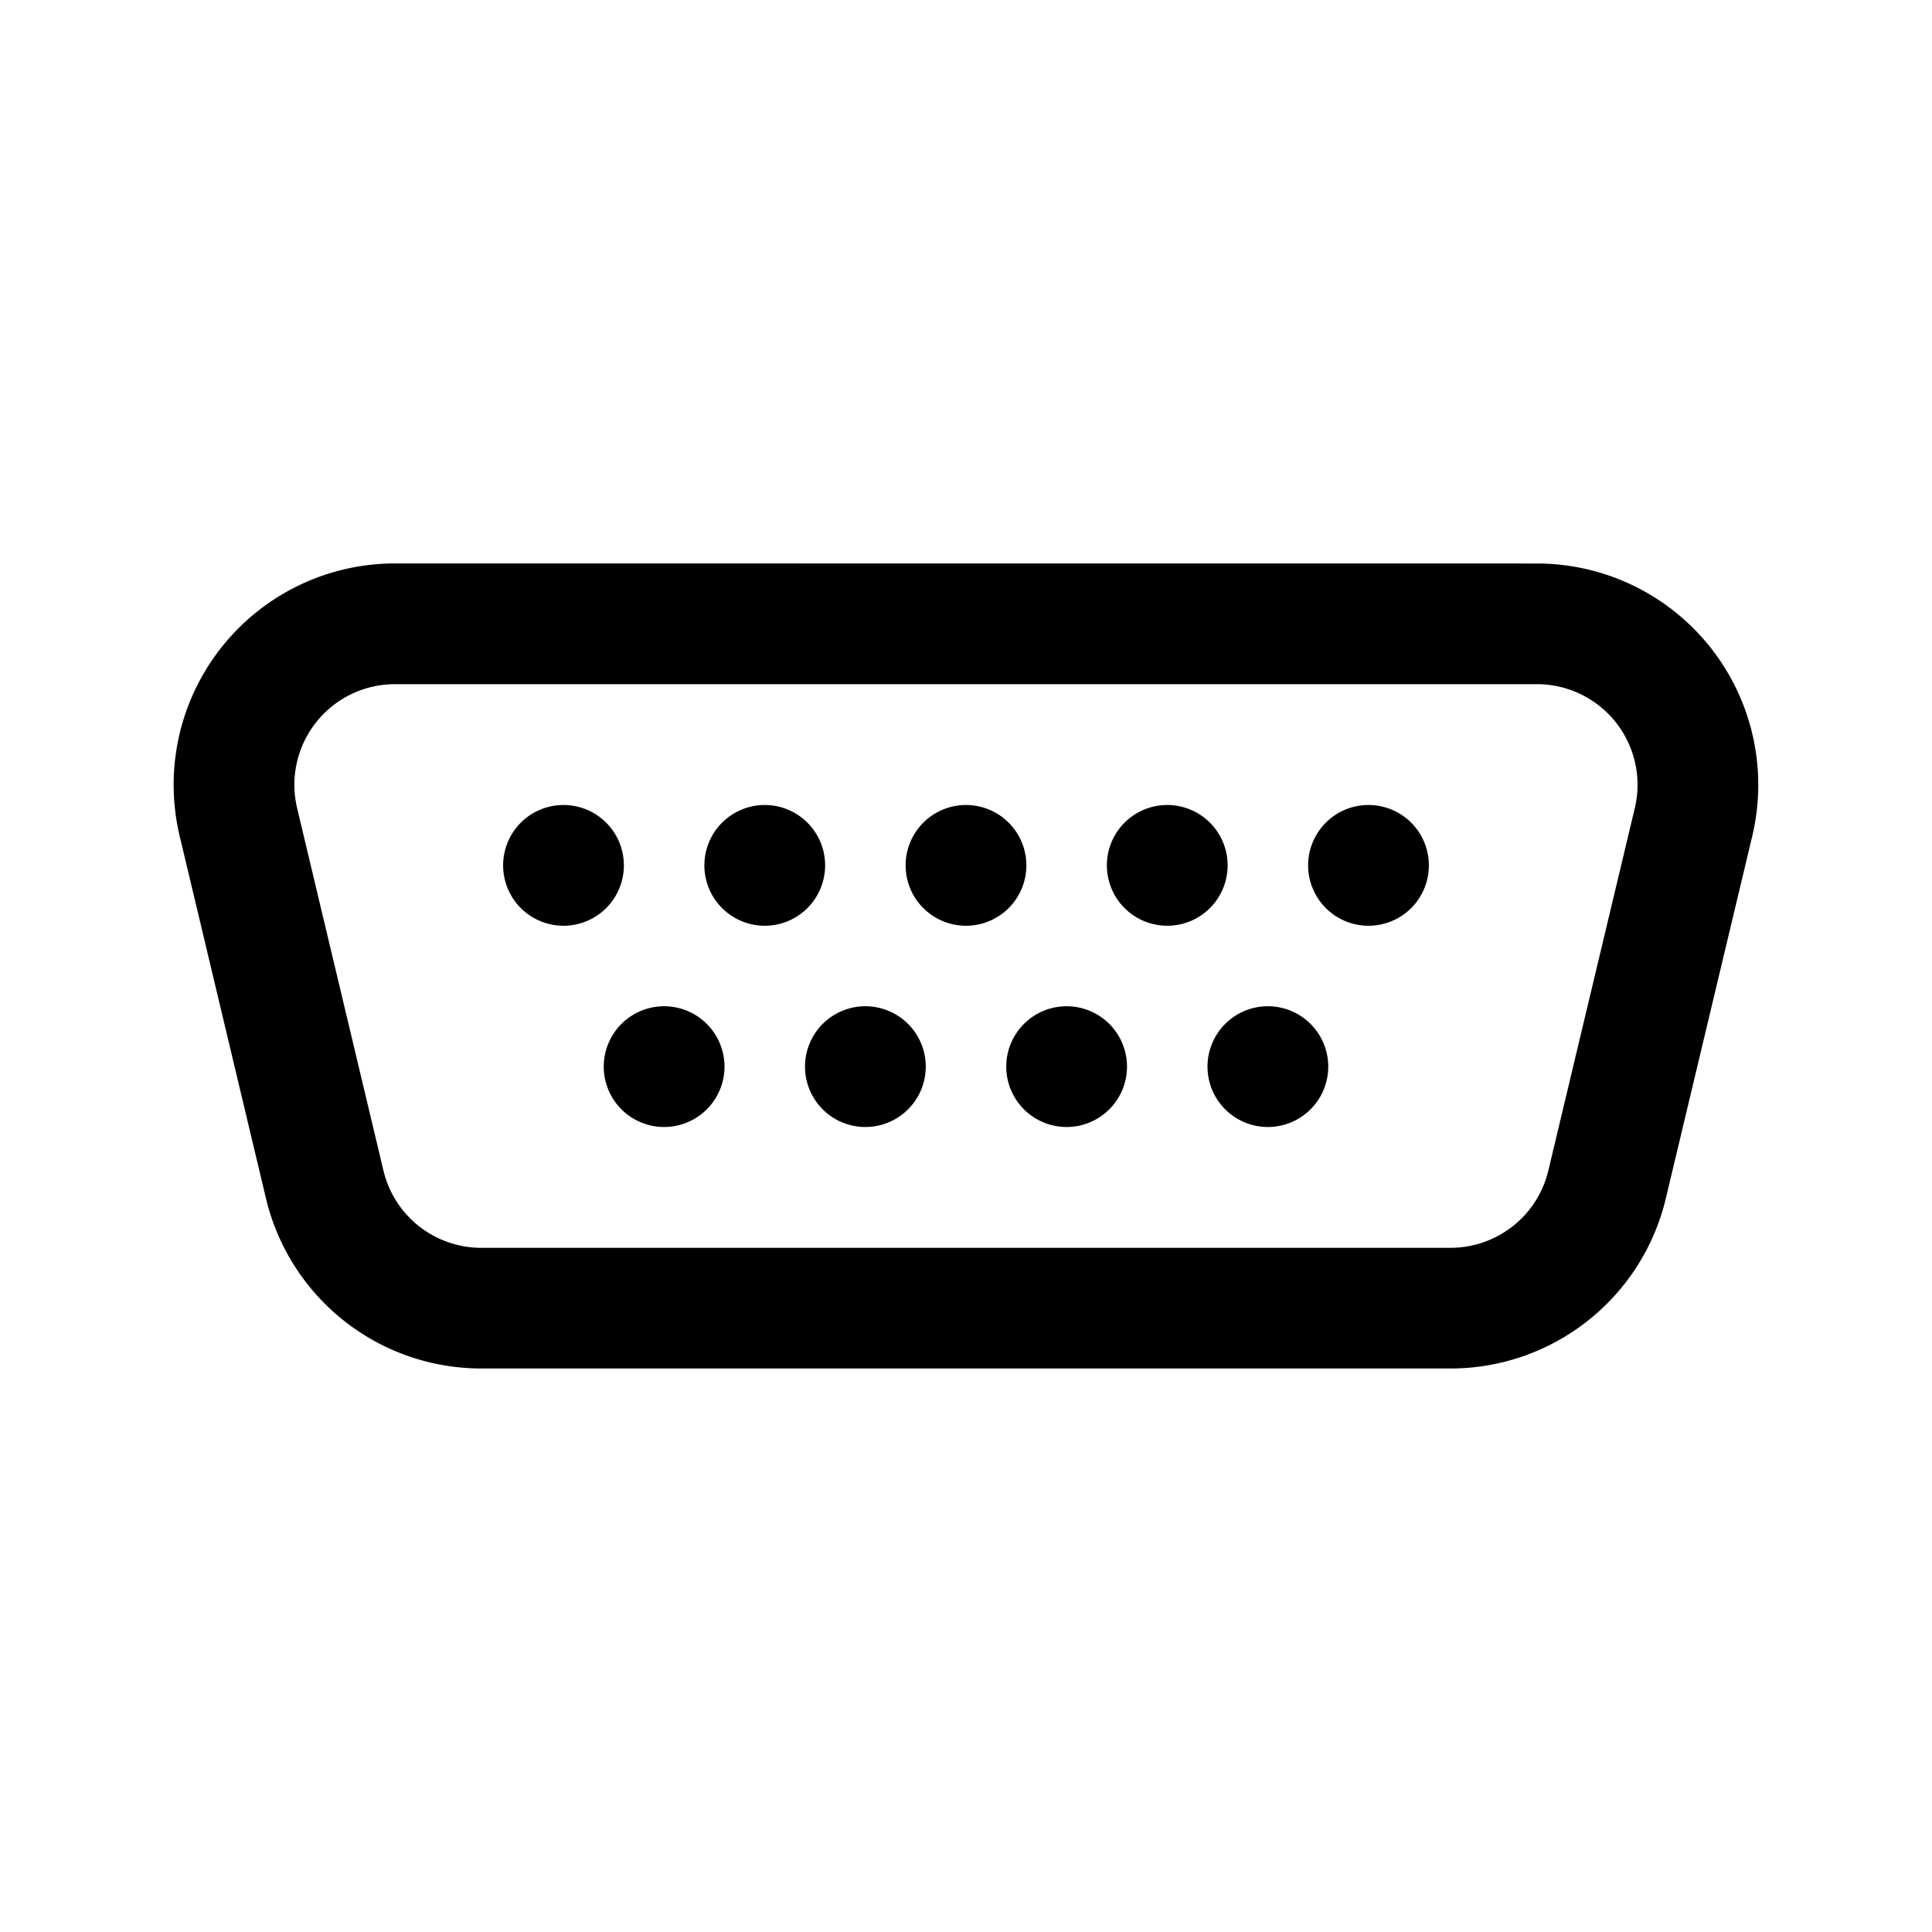 <svg xmlns="http://www.w3.org/2000/svg" xmlns:xlink="http://www.w3.org/1999/xlink" width="24" height="24" viewBox="0 0 24 24"><path fill="currentColor" d="M7 11.5A.75.75 0 1 0 7 10a.75.75 0 0 0 0 1.5m3.25-.75a.75.75 0 1 1-1.5 0a.75.75 0 0 1 1.5 0m-2 3.25a.75.75 0 1 0 0-1.5a.75.75 0 0 0 0 1.5m3.25-.75a.75.75 0 1 1-1.5 0a.75.75 0 0 1 1.5 0m1.75.75a.75.75 0 1 0 0-1.5a.75.75 0 0 0 0 1.5m3.25-.75a.75.75 0 1 1-1.5 0a.75.75 0 0 1 1.5 0M12 11.5a.75.75 0 1 0 0-1.5a.75.75 0 0 0 0 1.5m3.25-.75a.75.75 0 1 1-1.5 0a.75.75 0 0 1 1.5 0m1.75.75a.75.75 0 1 0 0-1.5a.75.75 0 0 0 0 1.5M4.907 6.999a2.75 2.75 0 0 0-2.675 3.387l1.072 4.501A2.75 2.75 0 0 0 5.979 17h12.039a2.75 2.75 0 0 0 2.675-2.111l1.074-4.502A2.75 2.75 0 0 0 19.092 7zm-1.216 3.04a1.25 1.25 0 0 1 1.217-1.54h14.184a1.25 1.25 0 0 1 1.216 1.54l-1.074 4.502a1.25 1.25 0 0 1-1.216.96H5.979a1.25 1.25 0 0 1-1.216-.961z"/></svg>